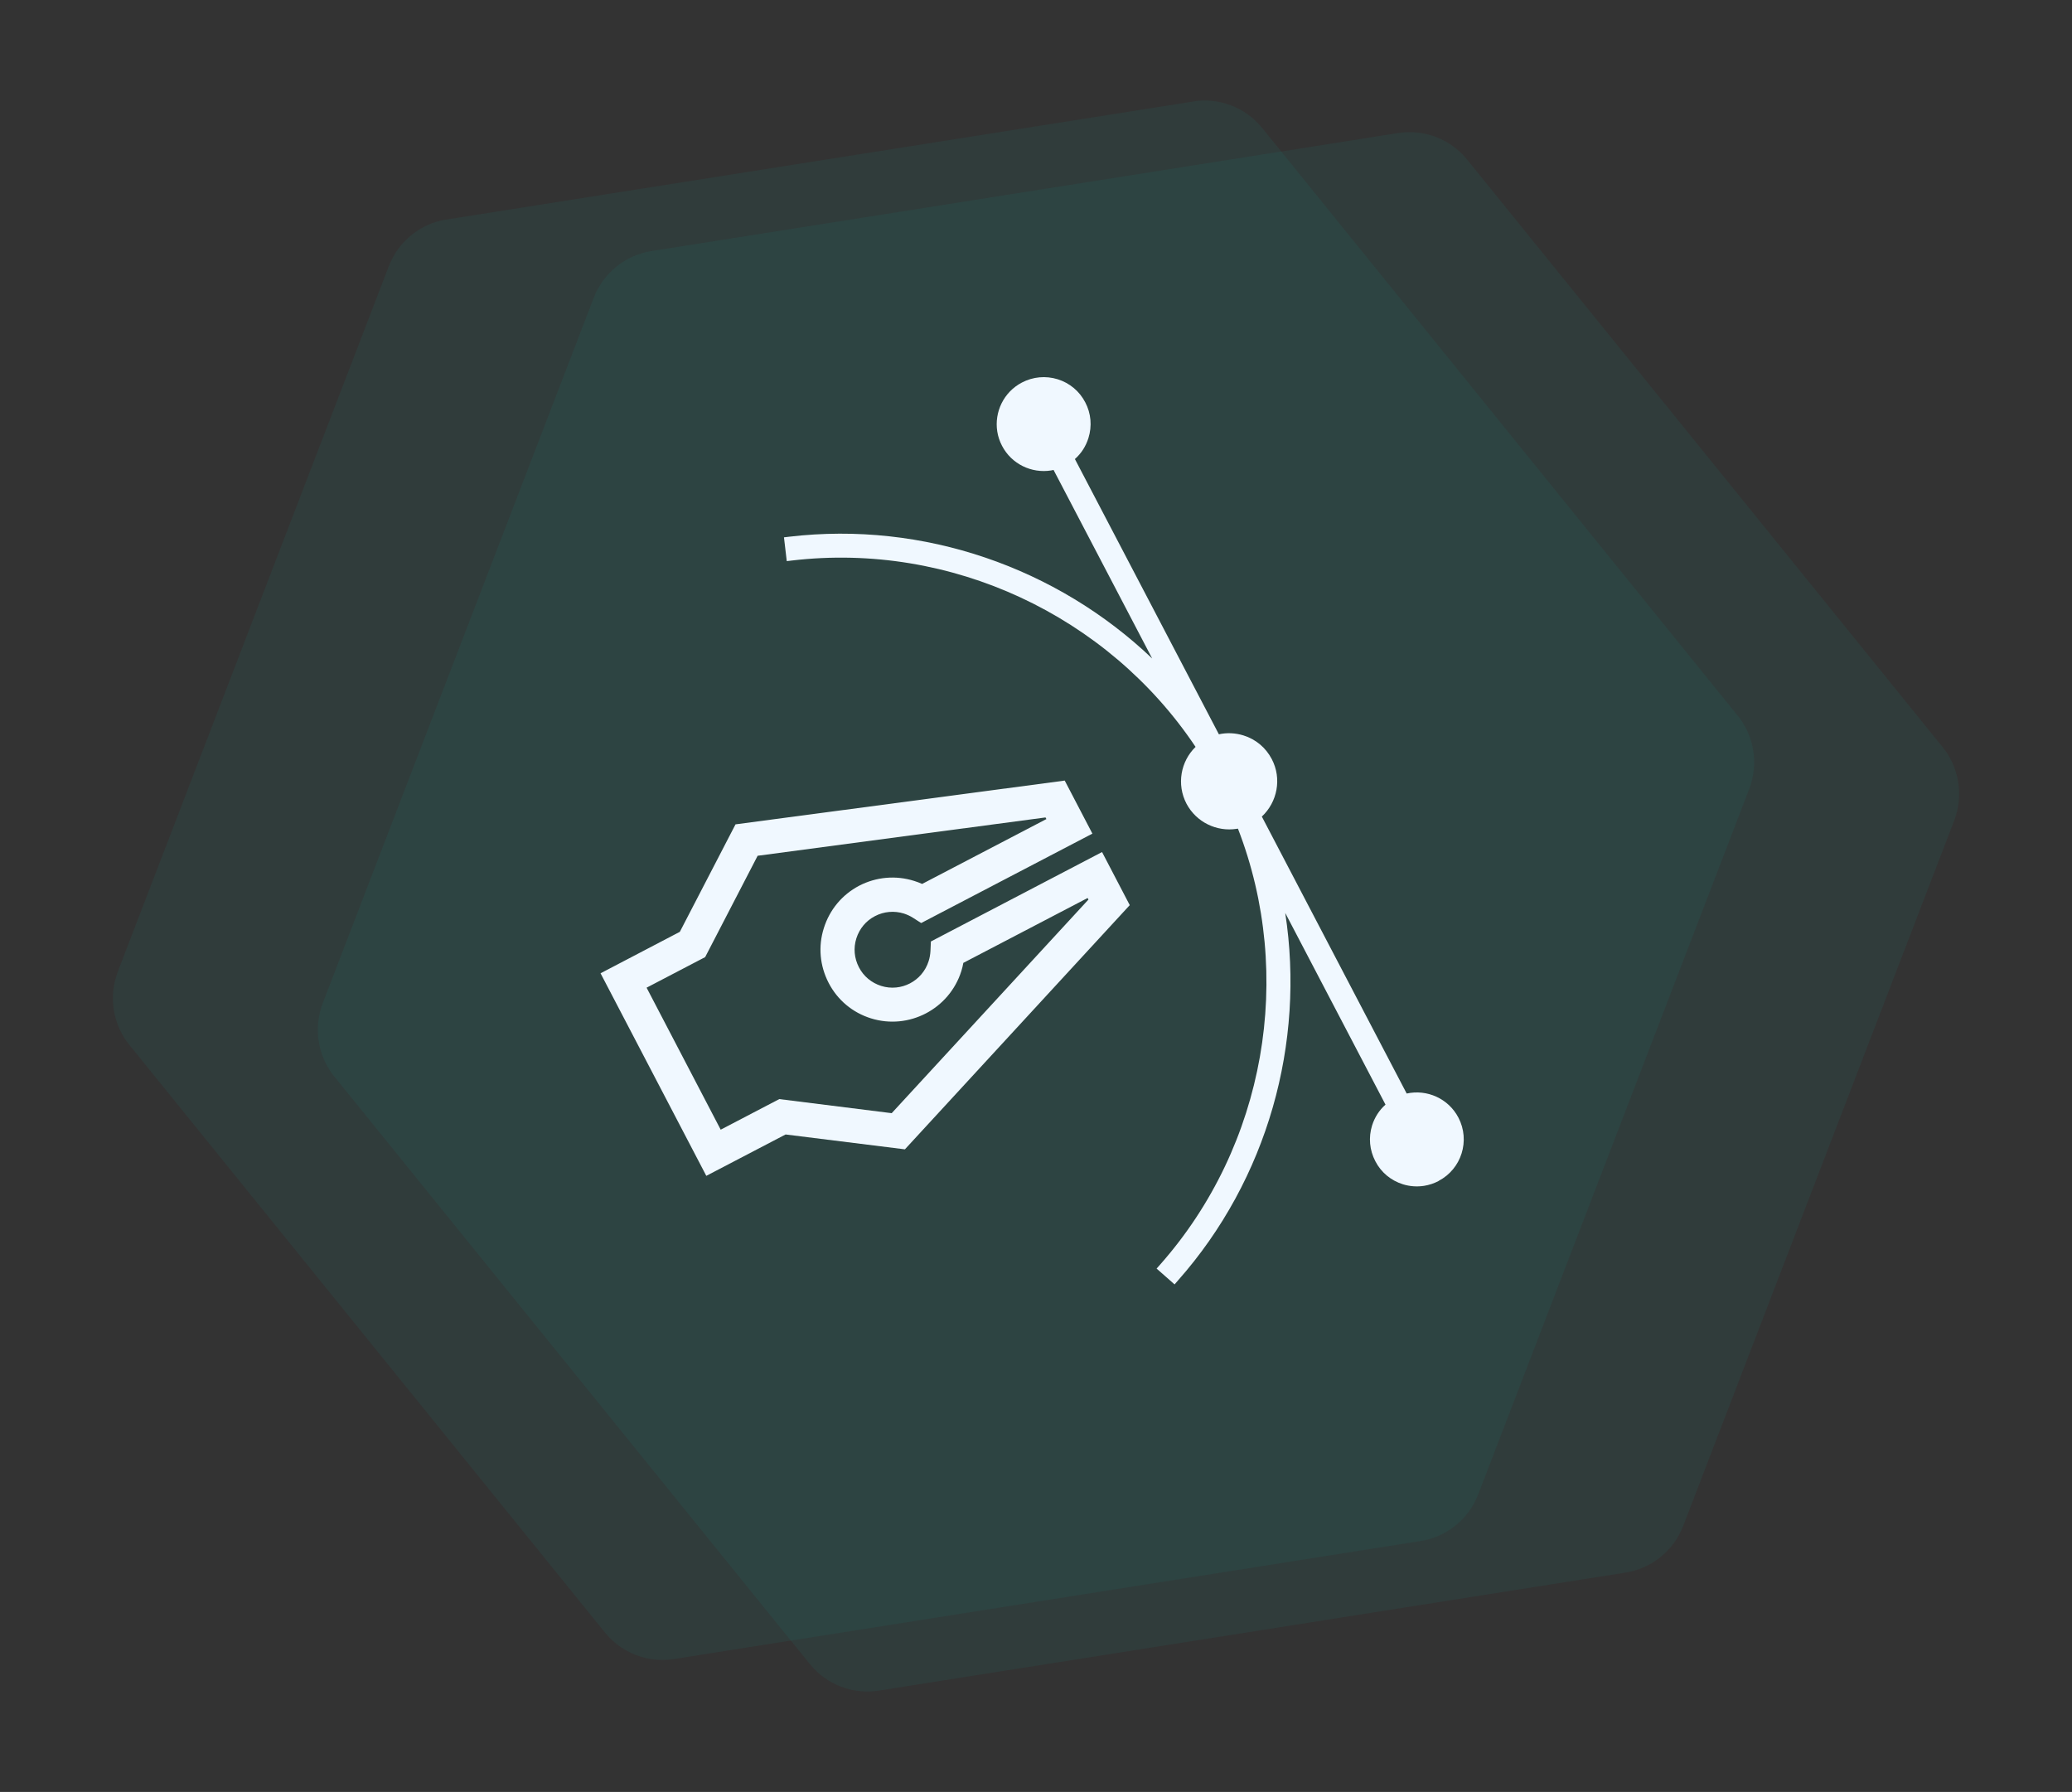 <?xml version="1.0" encoding="UTF-8"?>
<svg id="Vrstva_2" data-name="Vrstva 2" xmlns="http://www.w3.org/2000/svg" xmlns:xlink="http://www.w3.org/1999/xlink" viewBox="0 0 473.75 409.69">
  <rect x="0" y="0" width="473.75" height="409.69" fill="#333333" stroke="none"/>
  <defs>
    <style>
      .cls-1 {
        fill: none;
      }

      .cls-2 {
        fill: rgba(13, 186, 181, .15);
        isolation: isolate;
        opacity: .44;
      }

      .cls-3 {
        fill: #f0f8ff;
      }

      .cls-4 {
        clip-path: url(#clippath);
      }
    </style>
    <clipPath id="clippath">
      <rect class="cls-1" x="24.54" y="31.03" width="424.67" height="347.64" transform="translate(-29.08 39.5) rotate(-8.98)"/>
    </clipPath>
  </defs>
  <g id="Vrstva_1-2" data-name="Vrstva 1">
    <g class="cls-4">
      <g>
        <path class="cls-2" d="M272.77,23.19l-170.68,26.98c-5.99.95-11,5.01-13.19,10.68L26.93,222.15c-2.16,5.66-1.15,12.05,2.65,16.75l108.71,134.31c3.8,4.72,9.85,7.04,15.84,6.09l170.68-26.98c5.99-.95,11-5.01,13.18-10.68l61.97-161.29c2.16-5.66,1.15-12.05-2.65-16.74L288.61,29.28c-3.8-4.72-9.85-7.04-15.84-6.09Z"/>
        <path class="cls-2" d="M319.63,30.42l-170.68,26.98c-5.99.95-11,5.01-13.19,10.68l-61.97,161.29c-2.16,5.67-1.15,12.05,2.65,16.75l108.71,134.31c3.8,4.72,9.85,7.04,15.84,6.09l170.68-26.98c5.99-.95,11-5.01,13.19-10.68l61.97-161.29c2.16-5.66,1.15-12.05-2.65-16.75l-108.71-134.31c-3.8-4.72-9.85-7.04-15.84-6.09Z"/>
        <g>
          <path class="cls-3" d="M251.96,194.81l-39.12,20.44-.1,2.24c-.05.75-.17,1.51-.41,2.24-1.43,4.57-6.3,7.11-10.85,5.68-2.21-.7-4.03-2.2-5.09-4.26-1.07-2.07-1.29-4.4-.59-6.61.7-2.21,2.2-4.03,4.26-5.09,2.05-1.07,4.41-1.27,6.61-.59.73.24,1.43.56,2.06.96l1.89,1.21,39.15-20.44-6.33-12.13-75.27,10.01-12.73,24.57-18.13,9.48,24.18,46.31,18.13-9.46,27.28,3.4,51.41-55.83-6.33-12.13ZM164.79,258.29l-16.95-32.48,13.39-6.99,12-23.17,65.82-8.76.2.37-28.41,14.83c-.59-.26-1.2-.5-1.83-.69-4.19-1.32-8.67-.92-12.57,1.1-3.9,2.05-6.75,5.48-8.07,9.68-1.34,4.2-.92,8.65,1.1,12.55s5.46,6.78,9.66,8.09c8.67,2.71,17.93-2.12,20.67-10.79.19-.63.35-1.25.46-1.89l28.41-14.83.2.35-44.99,48.84-25.7-3.22-13.39,6.99Z"/>
          <path class="cls-3" d="M328.93,270.01c-1.06.55-2.17.92-3.31,1.1-1.61.25-3.27.14-4.85-.35-2.74-.86-4.99-2.72-6.3-5.26-1.34-2.56-1.6-5.45-.75-8.19.59-1.86,1.64-3.51,3.07-4.76l-22.93-43.83c4.58,29.71-4.01,60.86-24.53,84.04l-.77.89-4.11-3.62.79-.89c24.14-27.28,30.79-66.17,17.81-99.69-.09.01-.19.03-.28.04-4.54.72-9.23-1.48-11.49-5.75-2.3-4.41-1.32-9.68,2.08-12.98-20.07-30.01-55.9-46.9-92.3-42.61l-1.17.14-.64-5.44,1.17-.14c30.8-3.63,61.24,7.1,83.02,27.84l-22.55-43.11c-.18.05-.39.09-.58.12-4.43.7-9.01-1.44-11.2-5.63-.55-1.06-.92-2.17-1.09-3.27-.7-4.45,1.46-9.02,5.63-11.2,2.53-1.33,5.45-1.6,8.19-.75,2.74.86,4.97,2.72,6.3,5.28,1.33,2.53,1.58,5.43.72,8.17-.59,1.88-1.64,3.51-3.09,4.79l32.92,62.93c1.85-.41,3.77-.31,5.63.26,2.81.87,5.1,2.8,6.46,5.4,2.35,4.47,1.27,9.85-2.27,13.15l33.12,63.32c4.61-1.02,9.54,1.12,11.83,5.51,2.74,5.25.71,11.73-4.54,14.47v.02Z"/>
        </g>
      </g>
    </g>
  </g>
</svg>